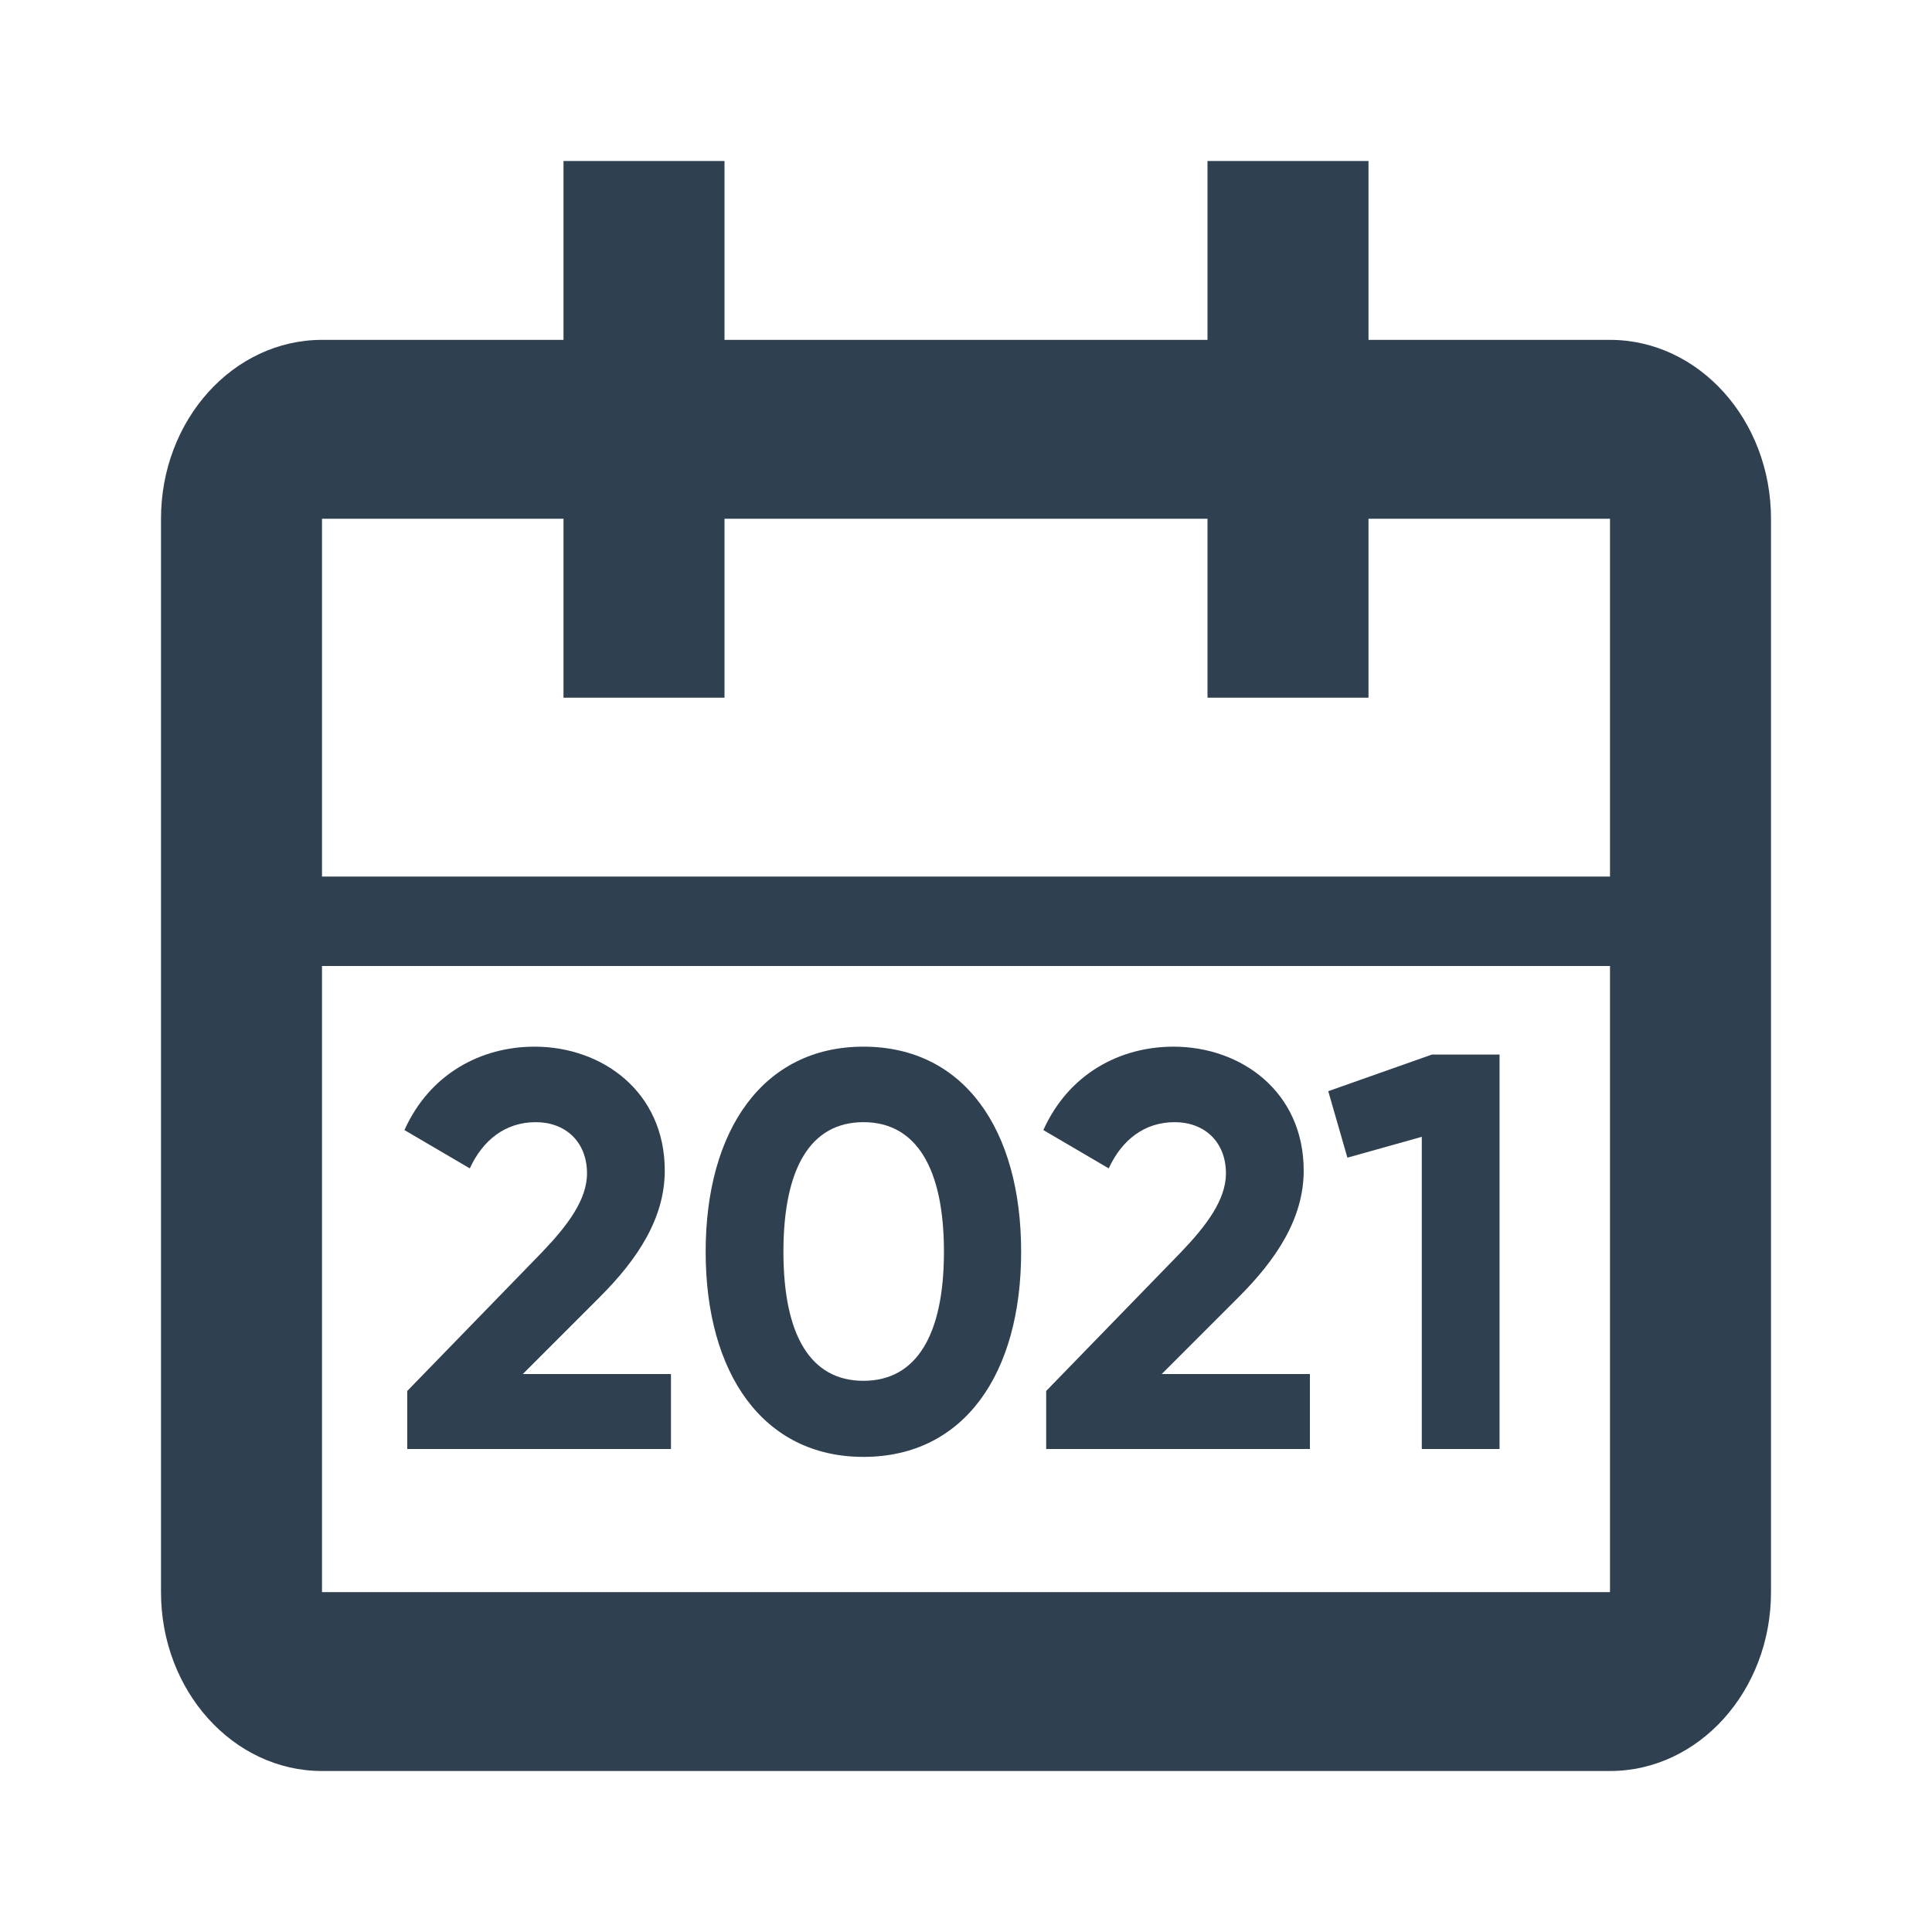 <svg width="24" height="24" viewBox="0 0 24 24" fill="none" xmlns="http://www.w3.org/2000/svg">
<path d="M5.059 17.279V18H8.335V17.069H6.494L7.453 16.11C7.915 15.648 8.258 15.137 8.258 14.542C8.258 13.562 7.481 13.002 6.641 13.002C5.976 13.002 5.339 13.338 5.024 14.038L5.836 14.514C5.997 14.164 6.277 13.94 6.655 13.94C7.026 13.94 7.292 14.185 7.292 14.577C7.292 14.906 7.047 15.228 6.732 15.557L5.059 17.279Z" fill="#2F4051"/>
<path fill-rule="evenodd" clip-rule="evenodd" d="M8.766 15.55C8.766 17.062 9.48 18.098 10.726 18.098C11.979 18.098 12.685 17.062 12.685 15.55C12.685 14.038 11.979 13.002 10.726 13.002C9.48 13.002 8.766 14.038 8.766 15.55ZM11.726 15.55C11.726 16.586 11.383 17.153 10.726 17.153C10.068 17.153 9.732 16.586 9.732 15.55C9.732 14.514 10.068 13.94 10.726 13.94C11.383 13.94 11.726 14.514 11.726 15.55Z" fill="#2F4051"/>
<path d="M12.996 17.279V18H16.272V17.069H14.431L15.39 16.11C15.852 15.648 16.195 15.137 16.195 14.542C16.195 13.562 15.418 13.002 14.578 13.002C13.913 13.002 13.276 13.338 12.961 14.038L13.773 14.514C13.934 14.164 14.214 13.94 14.592 13.94C14.963 13.94 15.229 14.185 15.229 14.577C15.229 14.906 14.984 15.228 14.669 15.557L12.996 17.279Z" fill="#2F4051"/>
<path d="M18.628 13.1H17.788L16.5 13.555L16.738 14.381L17.662 14.122V18H18.628V13.1Z" fill="#2F4051"/>
<path fill-rule="evenodd" clip-rule="evenodd" d="M20 4.222H17V2H15V4.222H9V2H7V4.222H4C2.896 4.222 2 5.218 2 6.444V19.778C2 21.004 2.896 22 4 22H20C21.104 22 22 21.004 22 19.778V6.444C22 5.218 21.104 4.222 20 4.222ZM4 10.889H20V6.444H17V8.667H15V6.444H9V8.667H7V6.444H4V10.889ZM20 19.778H4V12H20V19.778Z" fill="#2F4051"/>
</svg>
